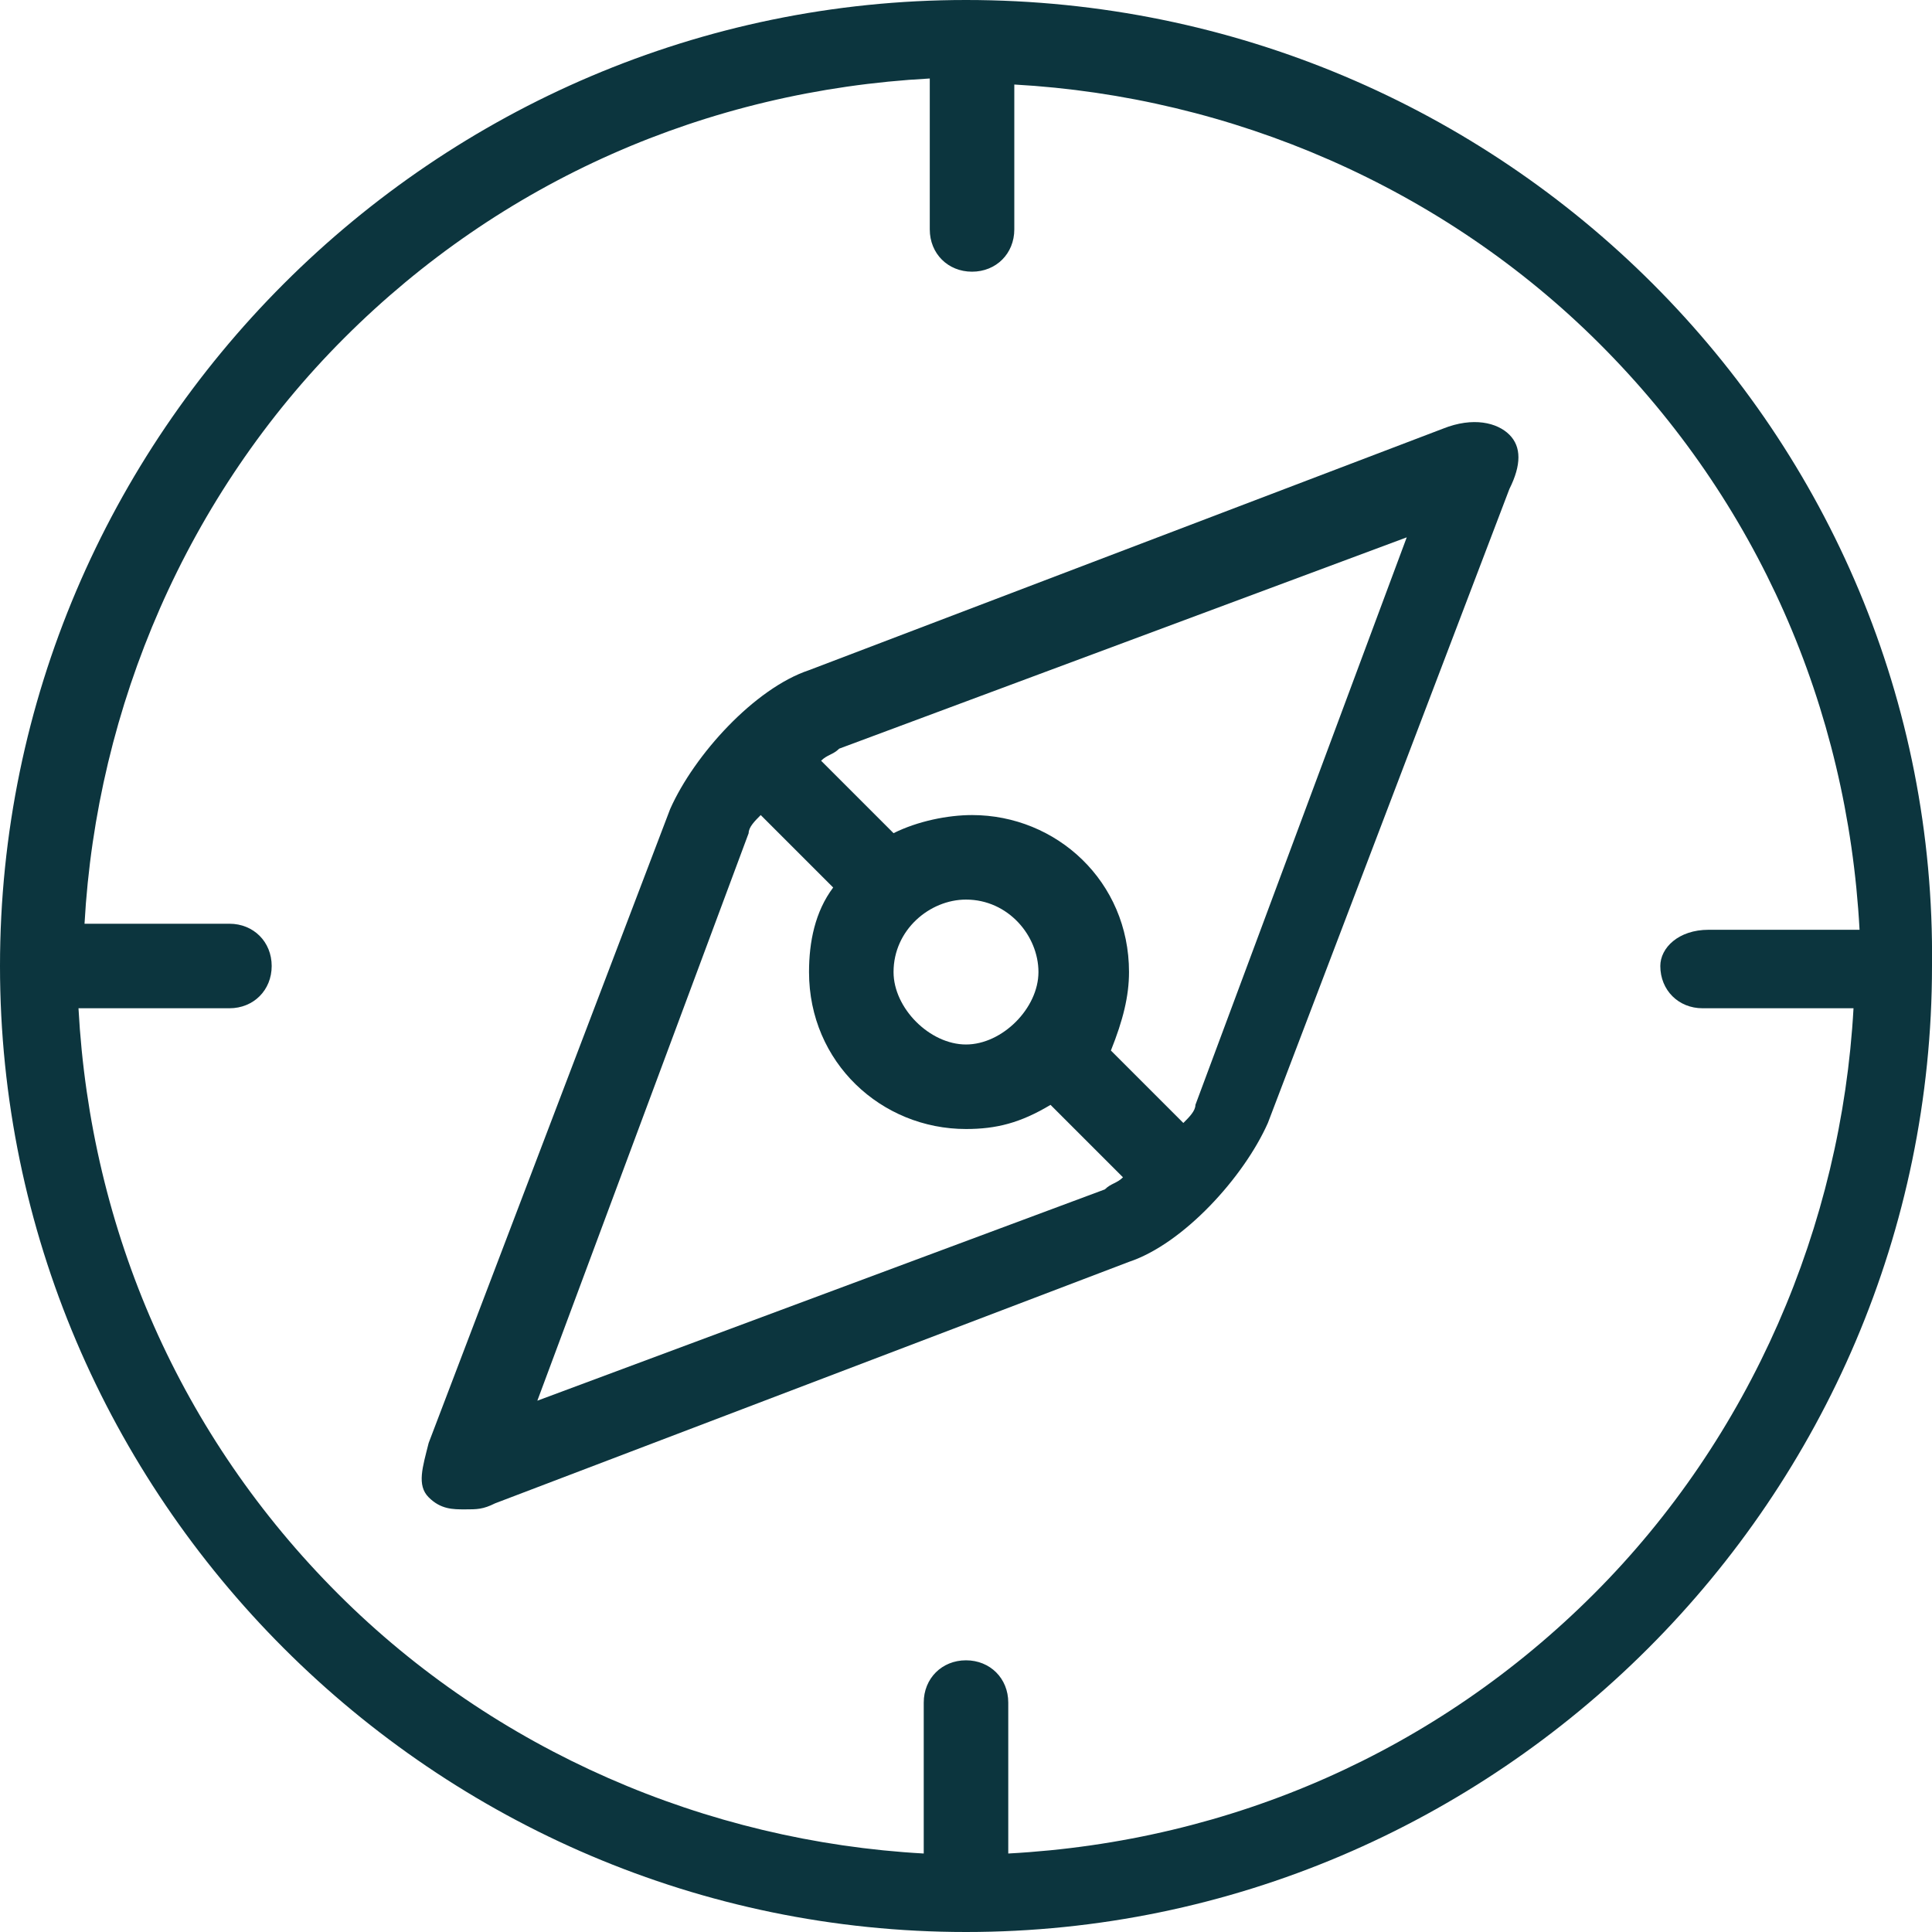 <svg width="24" height="24" viewBox="0 0 24 24" fill="none" xmlns="http://www.w3.org/2000/svg"> <path d="M12 0C5.4 0 0 5.4 0 12C0 18.6 5.4 24 12 24C18.6 24 24 18.6 24 12C24.075 5.4 18.675 0 12 0ZM20.625 12C20.625 12.3 20.85 12.525 21.15 12.525H23.025C22.875 15.225 21.75 17.85 19.8 19.8C17.85 21.75 15.3 22.875 12.525 23.025V21.15C12.525 20.85 12.3 20.625 12 20.625C11.7 20.625 11.475 20.85 11.475 21.15V23.025C8.775 22.875 6.15 21.75 4.2 19.8C2.25 17.85 1.125 15.3 0.975 12.525H2.85C3.15 12.525 3.375 12.3 3.375 12C3.375 11.7 3.15 11.475 2.85 11.475H1.05C1.2 8.775 2.325 6.15 4.275 4.2C6.225 2.25 8.775 1.125 11.55 0.975V2.85C11.55 3.15 11.775 3.375 12.075 3.375C12.375 3.375 12.6 3.15 12.6 2.85V1.05C15.3 1.2 17.925 2.325 19.875 4.275C21.825 6.225 22.95 8.775 23.1 11.55H21.225C20.85 11.55 20.625 11.775 20.625 12Z" fill="#0C353E"></path> <path d="M17.925 5.325L10.05 8.325C9.375 8.55 8.625 9.375 8.325 10.05L5.325 17.925C5.25 18.225 5.175 18.45 5.325 18.6C5.475 18.75 5.625 18.75 5.775 18.75C5.925 18.75 6 18.75 6.15 18.675L14.025 15.675C14.7 15.45 15.45 14.625 15.75 13.95L18.75 6.075C18.9 5.775 18.9 5.55 18.75 5.4C18.6 5.25 18.3 5.175 17.925 5.325ZM11.1 12.075C11.1 11.55 11.55 11.175 12 11.175C12.525 11.175 12.9 11.625 12.9 12.075C12.9 12.525 12.45 12.975 12 12.975C11.55 12.975 11.1 12.525 11.1 12.075ZM10.05 12.075C10.05 13.2 10.95 14.025 12 14.025C12.375 14.025 12.675 13.95 13.05 13.725L13.95 14.625C13.875 14.7 13.8 14.7 13.725 14.775L6.675 17.4L9.3 10.35C9.3 10.275 9.375 10.2 9.45 10.125L10.35 11.025C10.125 11.325 10.05 11.7 10.05 12.075ZM14.025 12.075C14.025 10.95 13.125 10.125 12.075 10.125C11.775 10.125 11.4 10.2 11.1 10.35L10.2 9.45C10.275 9.375 10.35 9.375 10.425 9.3L17.475 6.675L14.85 13.725C14.85 13.8 14.775 13.875 14.7 13.95L13.8 13.05C13.95 12.675 14.025 12.375 14.025 12.075Z" fill="#0C353E"></path> </svg>